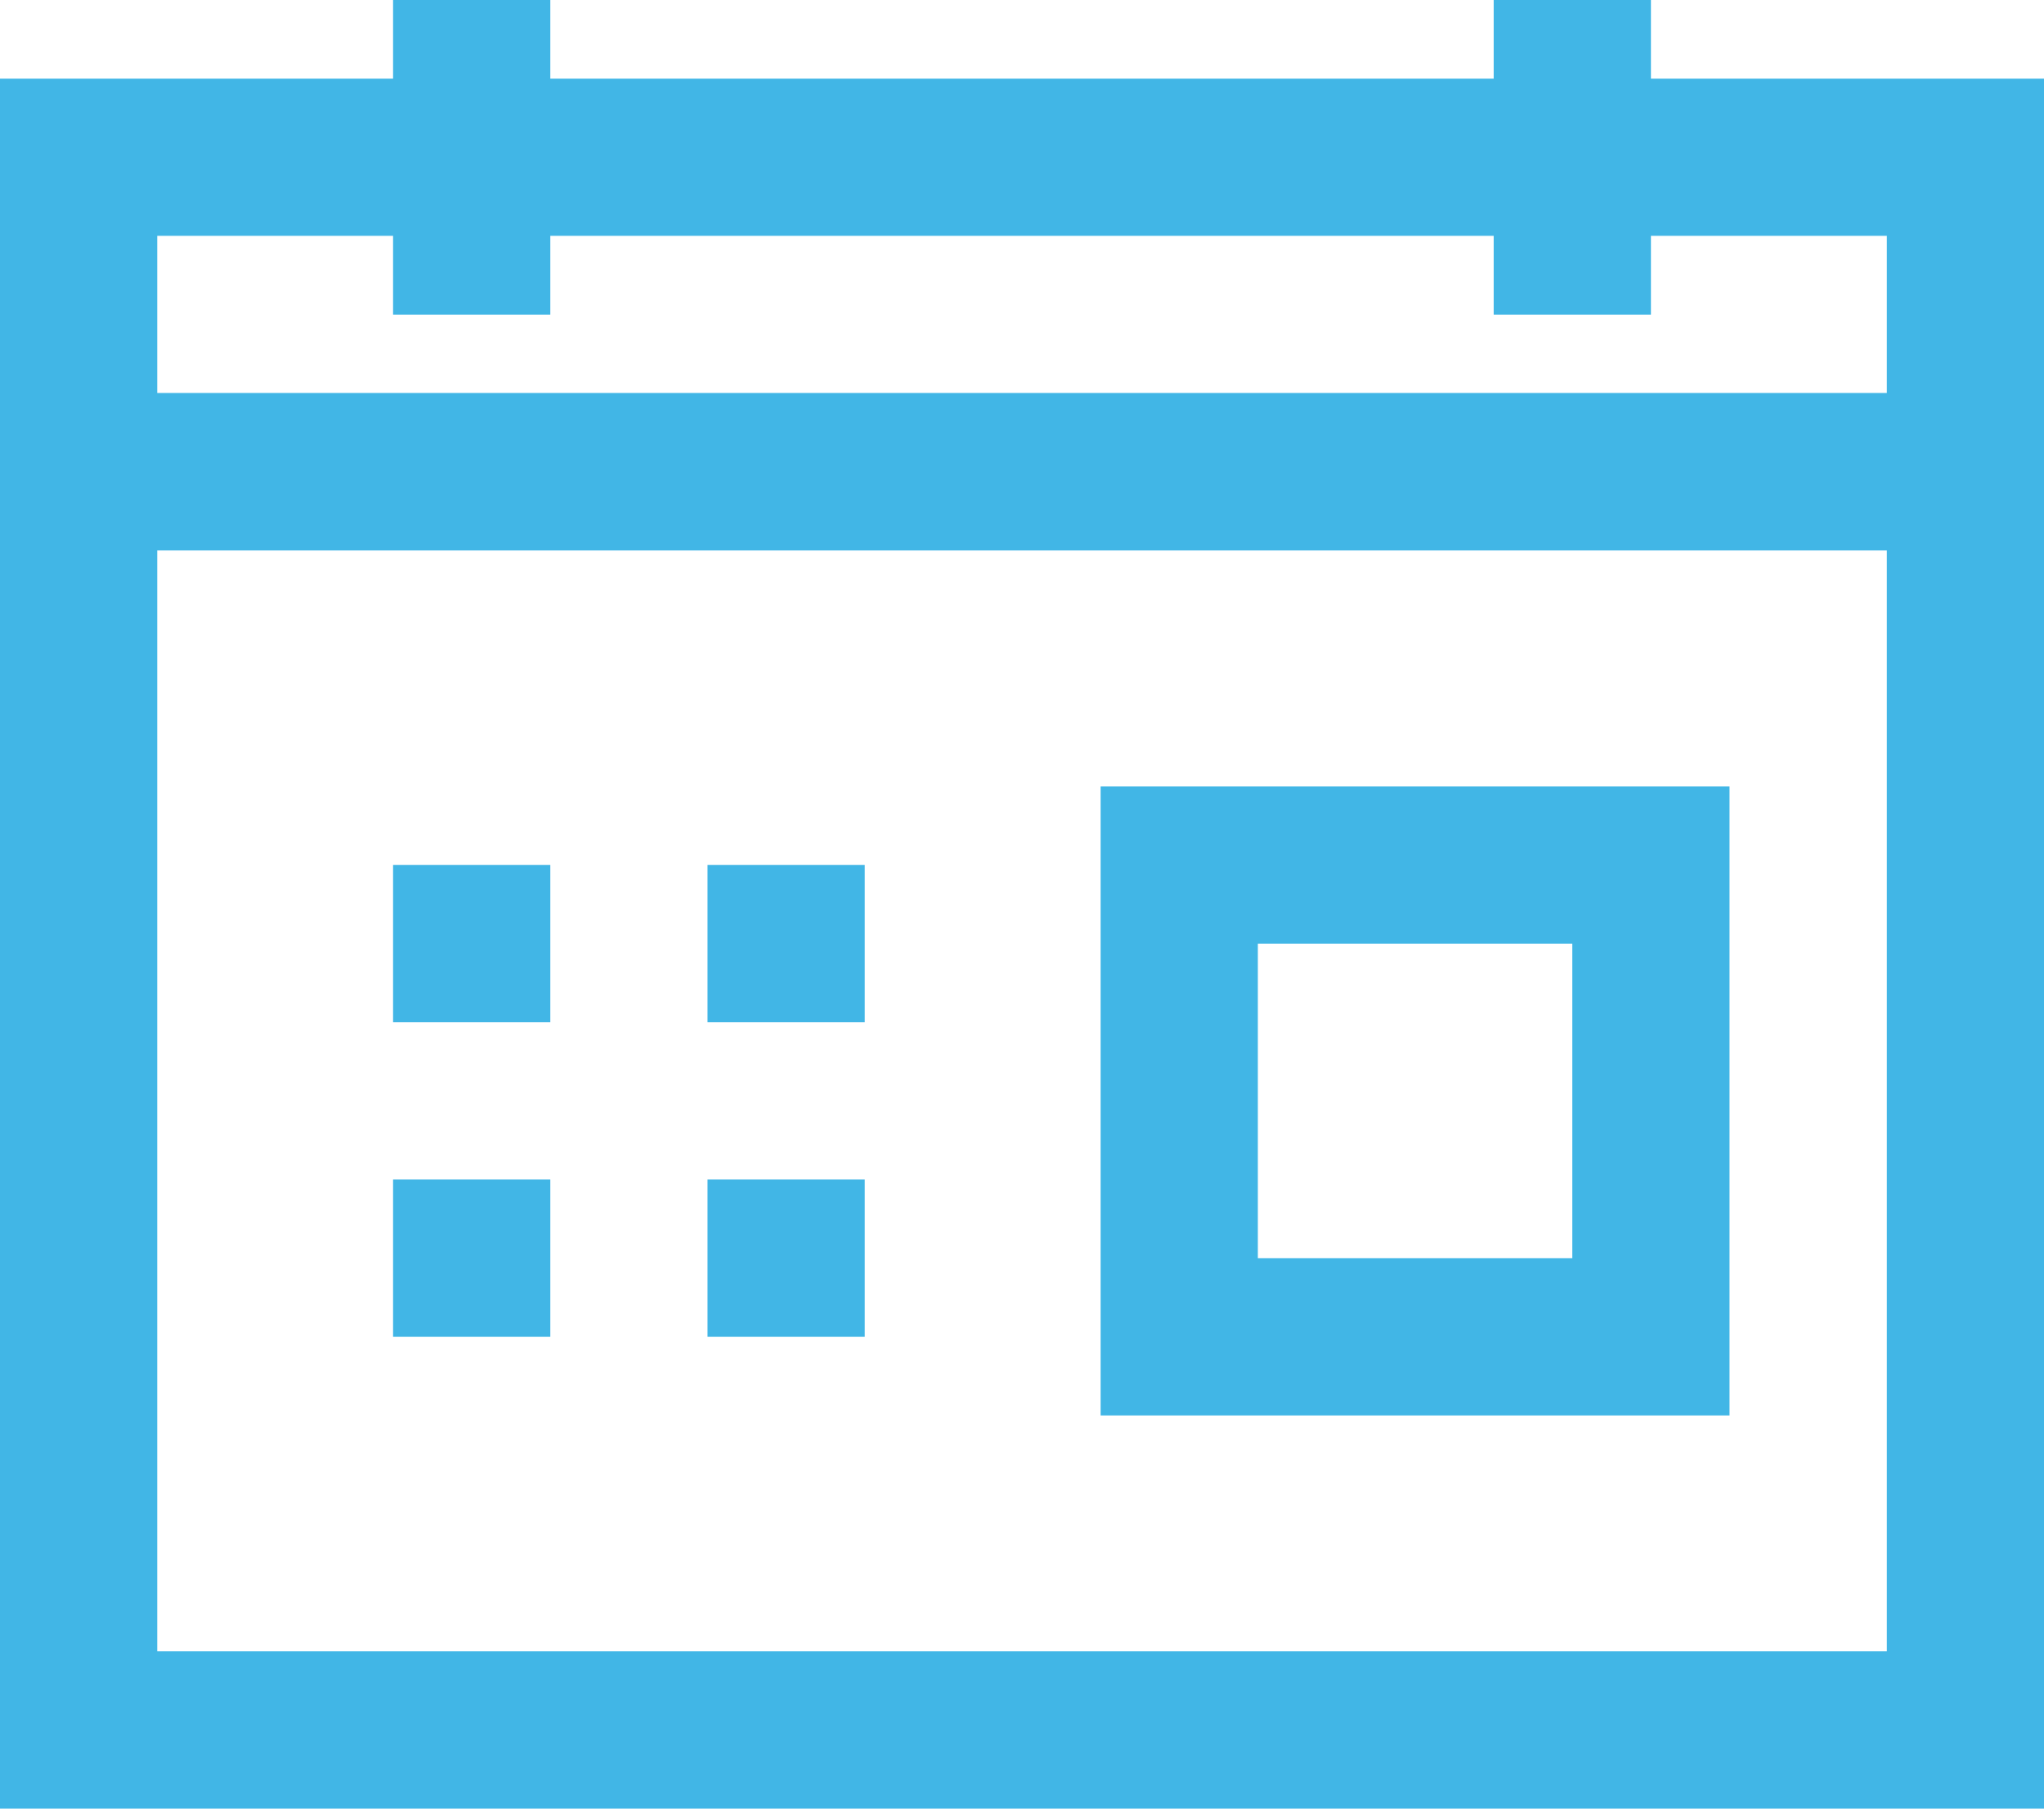 <?xml version="1.0" encoding="UTF-8" standalone="no"?>
<svg width="26px" height="23px" viewBox="0 0 26 23" version="1.1" xmlns="http://www.w3.org/2000/svg" xmlns:xlink="http://www.w3.org/1999/xlink">
    <!-- Generator: Sketch 46.2 (44496) - http://www.bohemiancoding.com/sketch -->
    <title>Page 1</title>
    <desc>Created with Sketch.</desc>
    <defs></defs>
    <g id="Page-1" stroke="none" stroke-width="1" fill="none" fill-rule="evenodd">
        <g id="Desktop-Events" transform="translate(-1142, -465)" fill="#41B6E6">
            <g id="Page-1" transform="translate(1142, 465)">
                <path d="M16,16 L20,16 L20,12 L16,12 L16,16 Z M14,18 L22,18 L22,10 L14,10 L14,18 Z" id="Fill-1"></path>
                <path d="M0,23 L26,23 L26,5 L0,5 L0,23 Z M2,21 L24.001,21 L24.001,7 L2,7 L2,21 Z" id="Fill-2"></path>
                <path d="M0,6.999 L26,6.999 L26,1 L0,1 L0,6.999 Z M2,4.999 L24.001,4.999 L24.001,2.999 L2,2.999 L2,4.999 Z" id="Fill-3"></path>
                <polygon id="Fill-4" points="19 4.001 21 4.001 21 0 19 0"></polygon>
                <polygon id="Fill-5" points="5 4.001 7 4.001 7 0 5 0"></polygon>
                <polygon id="Fill-6" points="9 17 11 17 11 15 9 15"></polygon>
                <polygon id="Fill-7" points="5 17 7 17 7 15 5 15"></polygon>
                <polygon id="Fill-8" points="5 13 7 13 7 11 5 11"></polygon>
                <polygon id="Fill-9" points="9 13 11 13 11 11 9 11"></polygon>
            </g>
        </g>
    </g>
</svg>